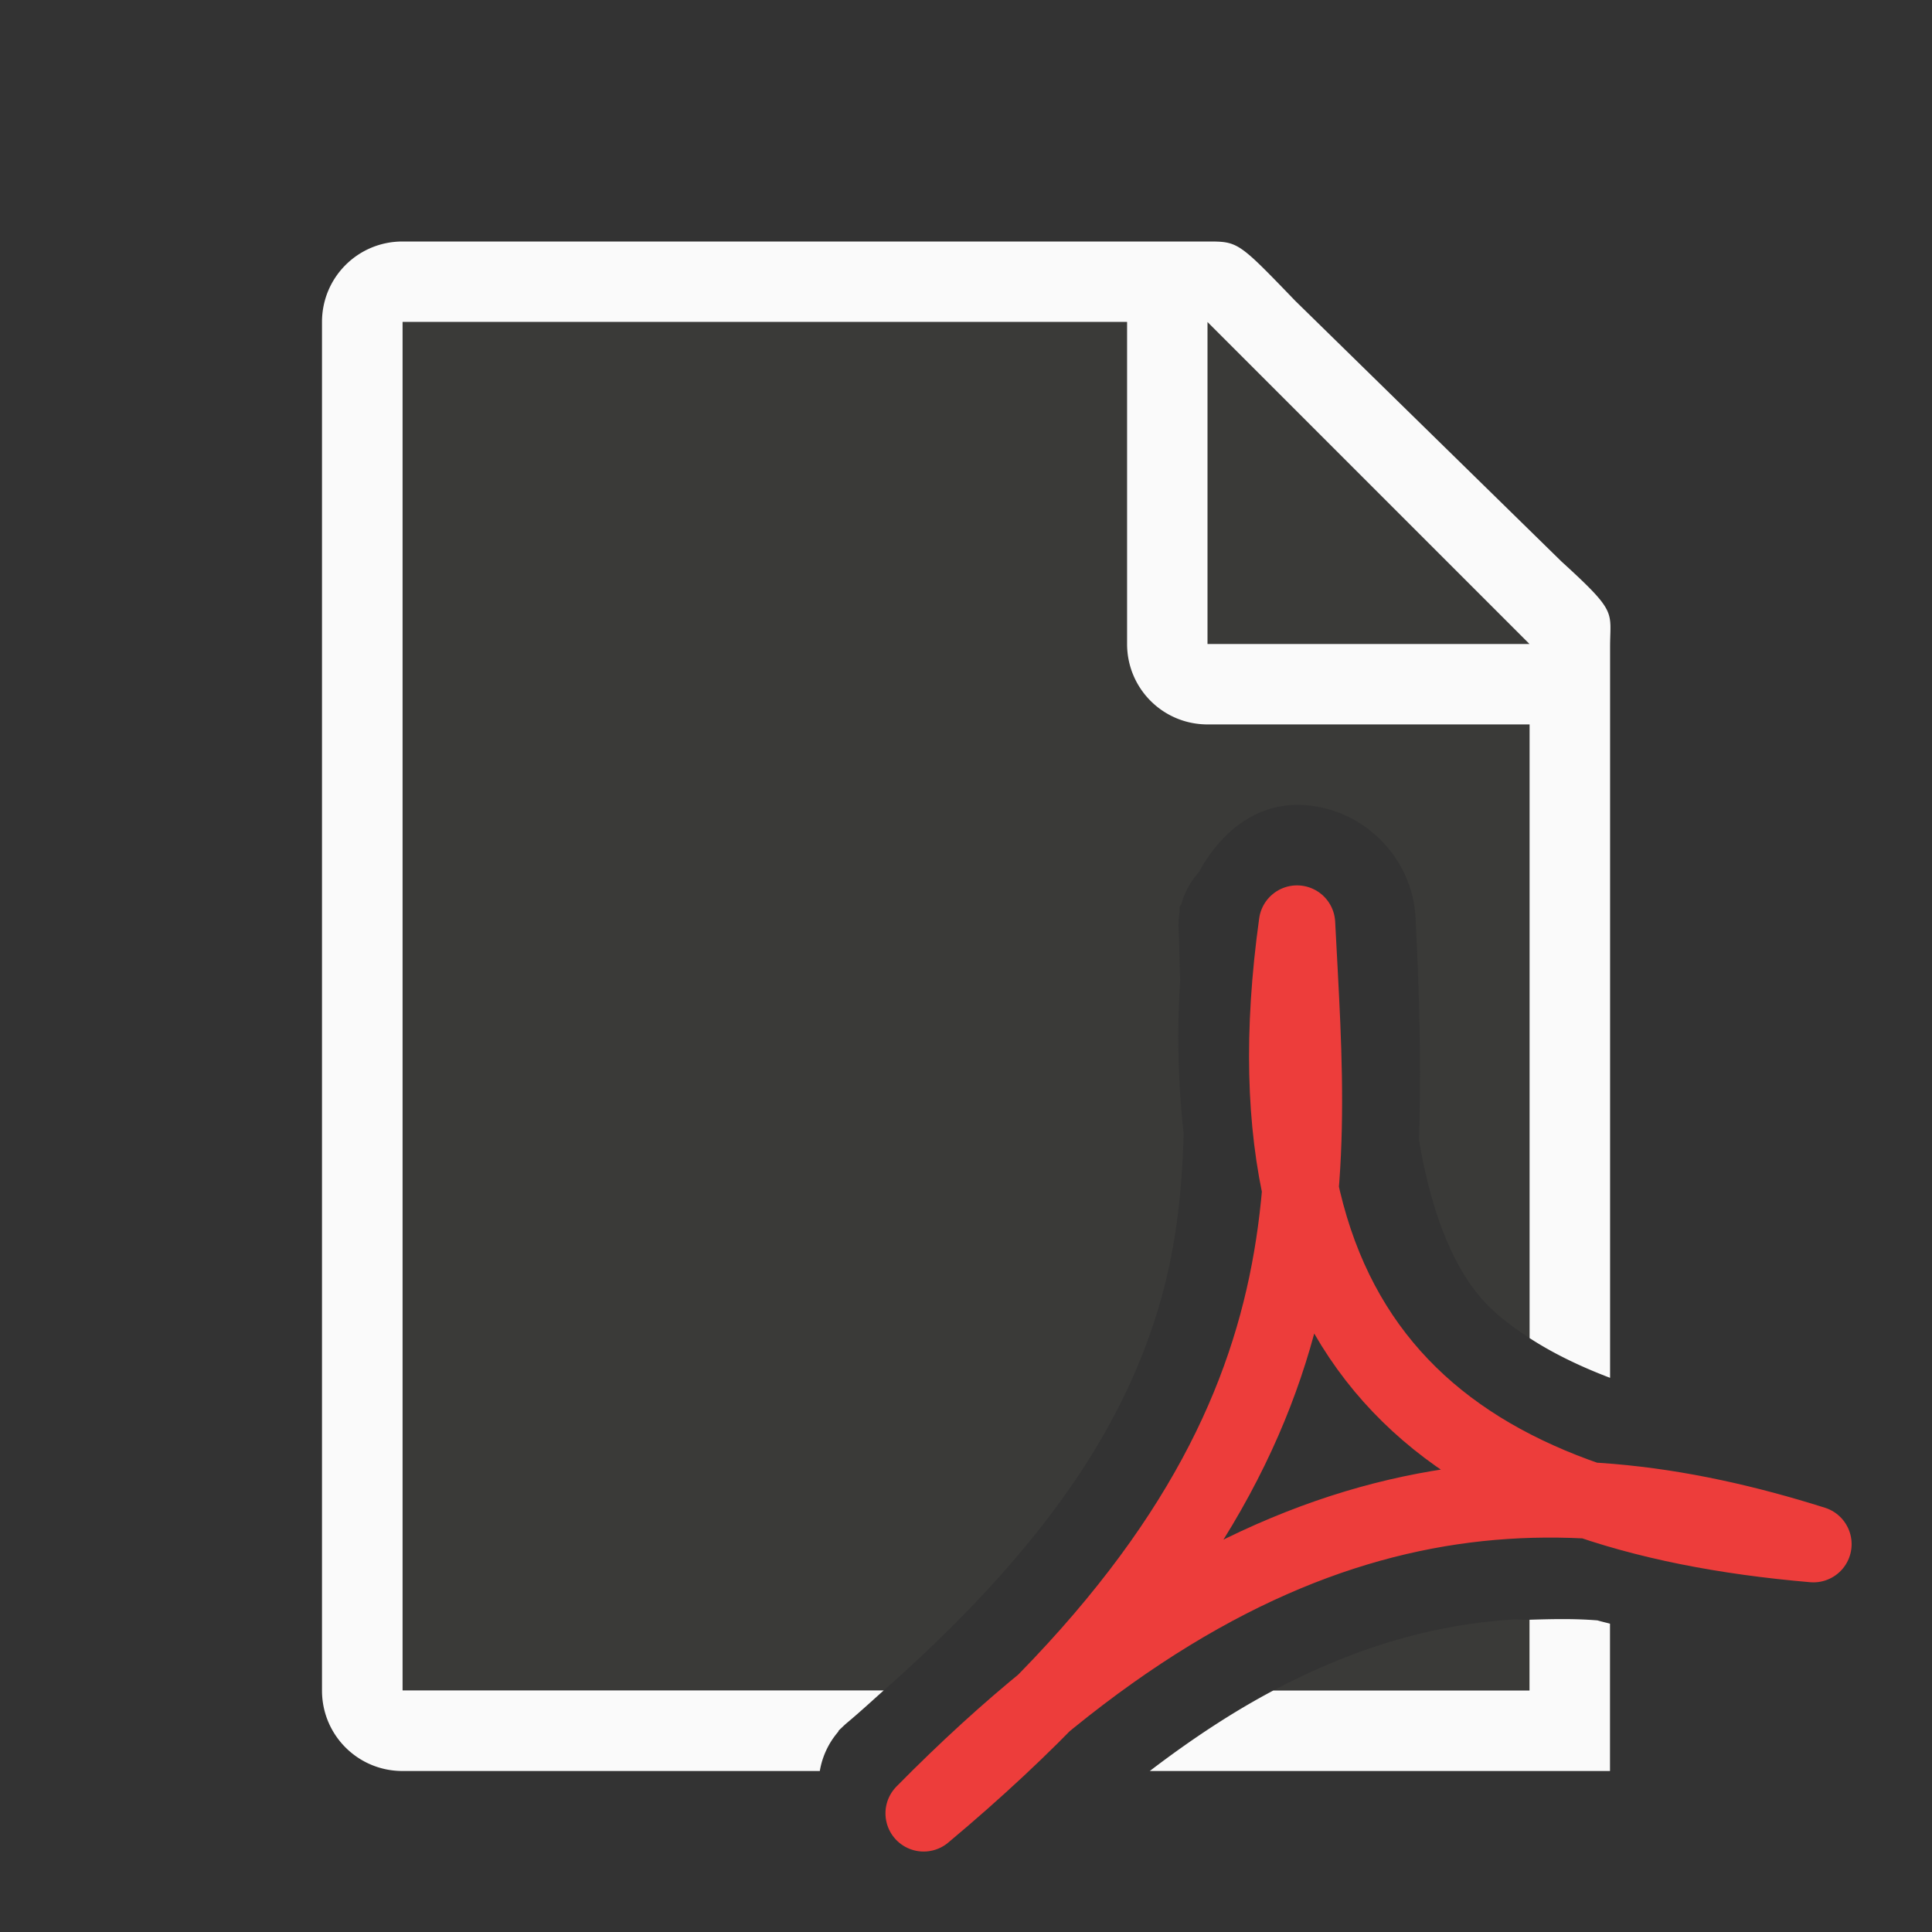 <svg viewBox="0 0 24 24" xmlns="http://www.w3.org/2000/svg"><rect x="0" y="0" width="24" height="24" fill="#333333" stroke="none"/><path d="m5 4v17h5.977c2.12-1.871 3.017-3.399 3.426-4.793.205-.699.279-1.39.301-2.123-.065-.591-.089-1.224-.043-1.91-.011-.238-.011-.448-.02-.625a1 1 0 0 1 .012-.217c0-.002-0-.002 0-.004.002-.027-.004-.028 0-.057a1 1 0 0 0 0-.002c.003-.019.022-.028.025-.047a1 1 0 0 1 .217-.391c.256-.473.684-.842 1.244-.832h.002c.763.015 1.403.634 1.443 1.396a1 1 0 0 0 0 .002c.044.872.074 1.801.043 2.762.158.94.444 1.627.836 2.037.146.153.333.293.537.426v-8.895l-4-3.729zm13.777 16.119c-.356.024-.715.076-1.082.162-.594.139-1.218.371-1.877.719h3.182v-.879c-.074.003-.148-.007-.223-.002z" fill="#3a3a38"/><path d="m5 3c-.554 0-1 .446-1 1v17c0 .554.446 1 1 1h5.184a1 1 0 0 1 .229-.488c.003-.003.001-.009.004-.012a1 1 0 0 1 .008-.008c.071-.072.018-.018.02-.018a1 1 0 0 1 .086-.08c.161-.135.299-.263.447-.395h-5.977v-17h9v4c0 .554.446 1 1 1h4v7.623c.281.183.616.348 1 .494v-8.867-.209c0-.451.098-.425-.605-1.066l-3.307-3.238c-.71-.737-.71-.736-1.094-.736h-.332-.662zm14 17.121v.879h-3.182c-.49.259-1.001.592-1.535 1h5.717v-.754-.246-.83c-.051-.014-.106-.026-.156-.041-.282-.023-.562-.017-.844-.008z" fill="#fafafa"/><path d="m15 8h4l-4-4z" fill="#3a3a38" fill-rule="evenodd"/><path d="m11.474 22.526c5.227-4.371 4.808-7.688 4.638-11.053-.749 5.402 2.039 7.334 6.415 7.709-3.3-1.04-6.797-.976-11.052 3.343z" fill="none" stroke="#ed3d3b" stroke-linecap="round" stroke-linejoin="round" stroke-width=".949"/></svg>